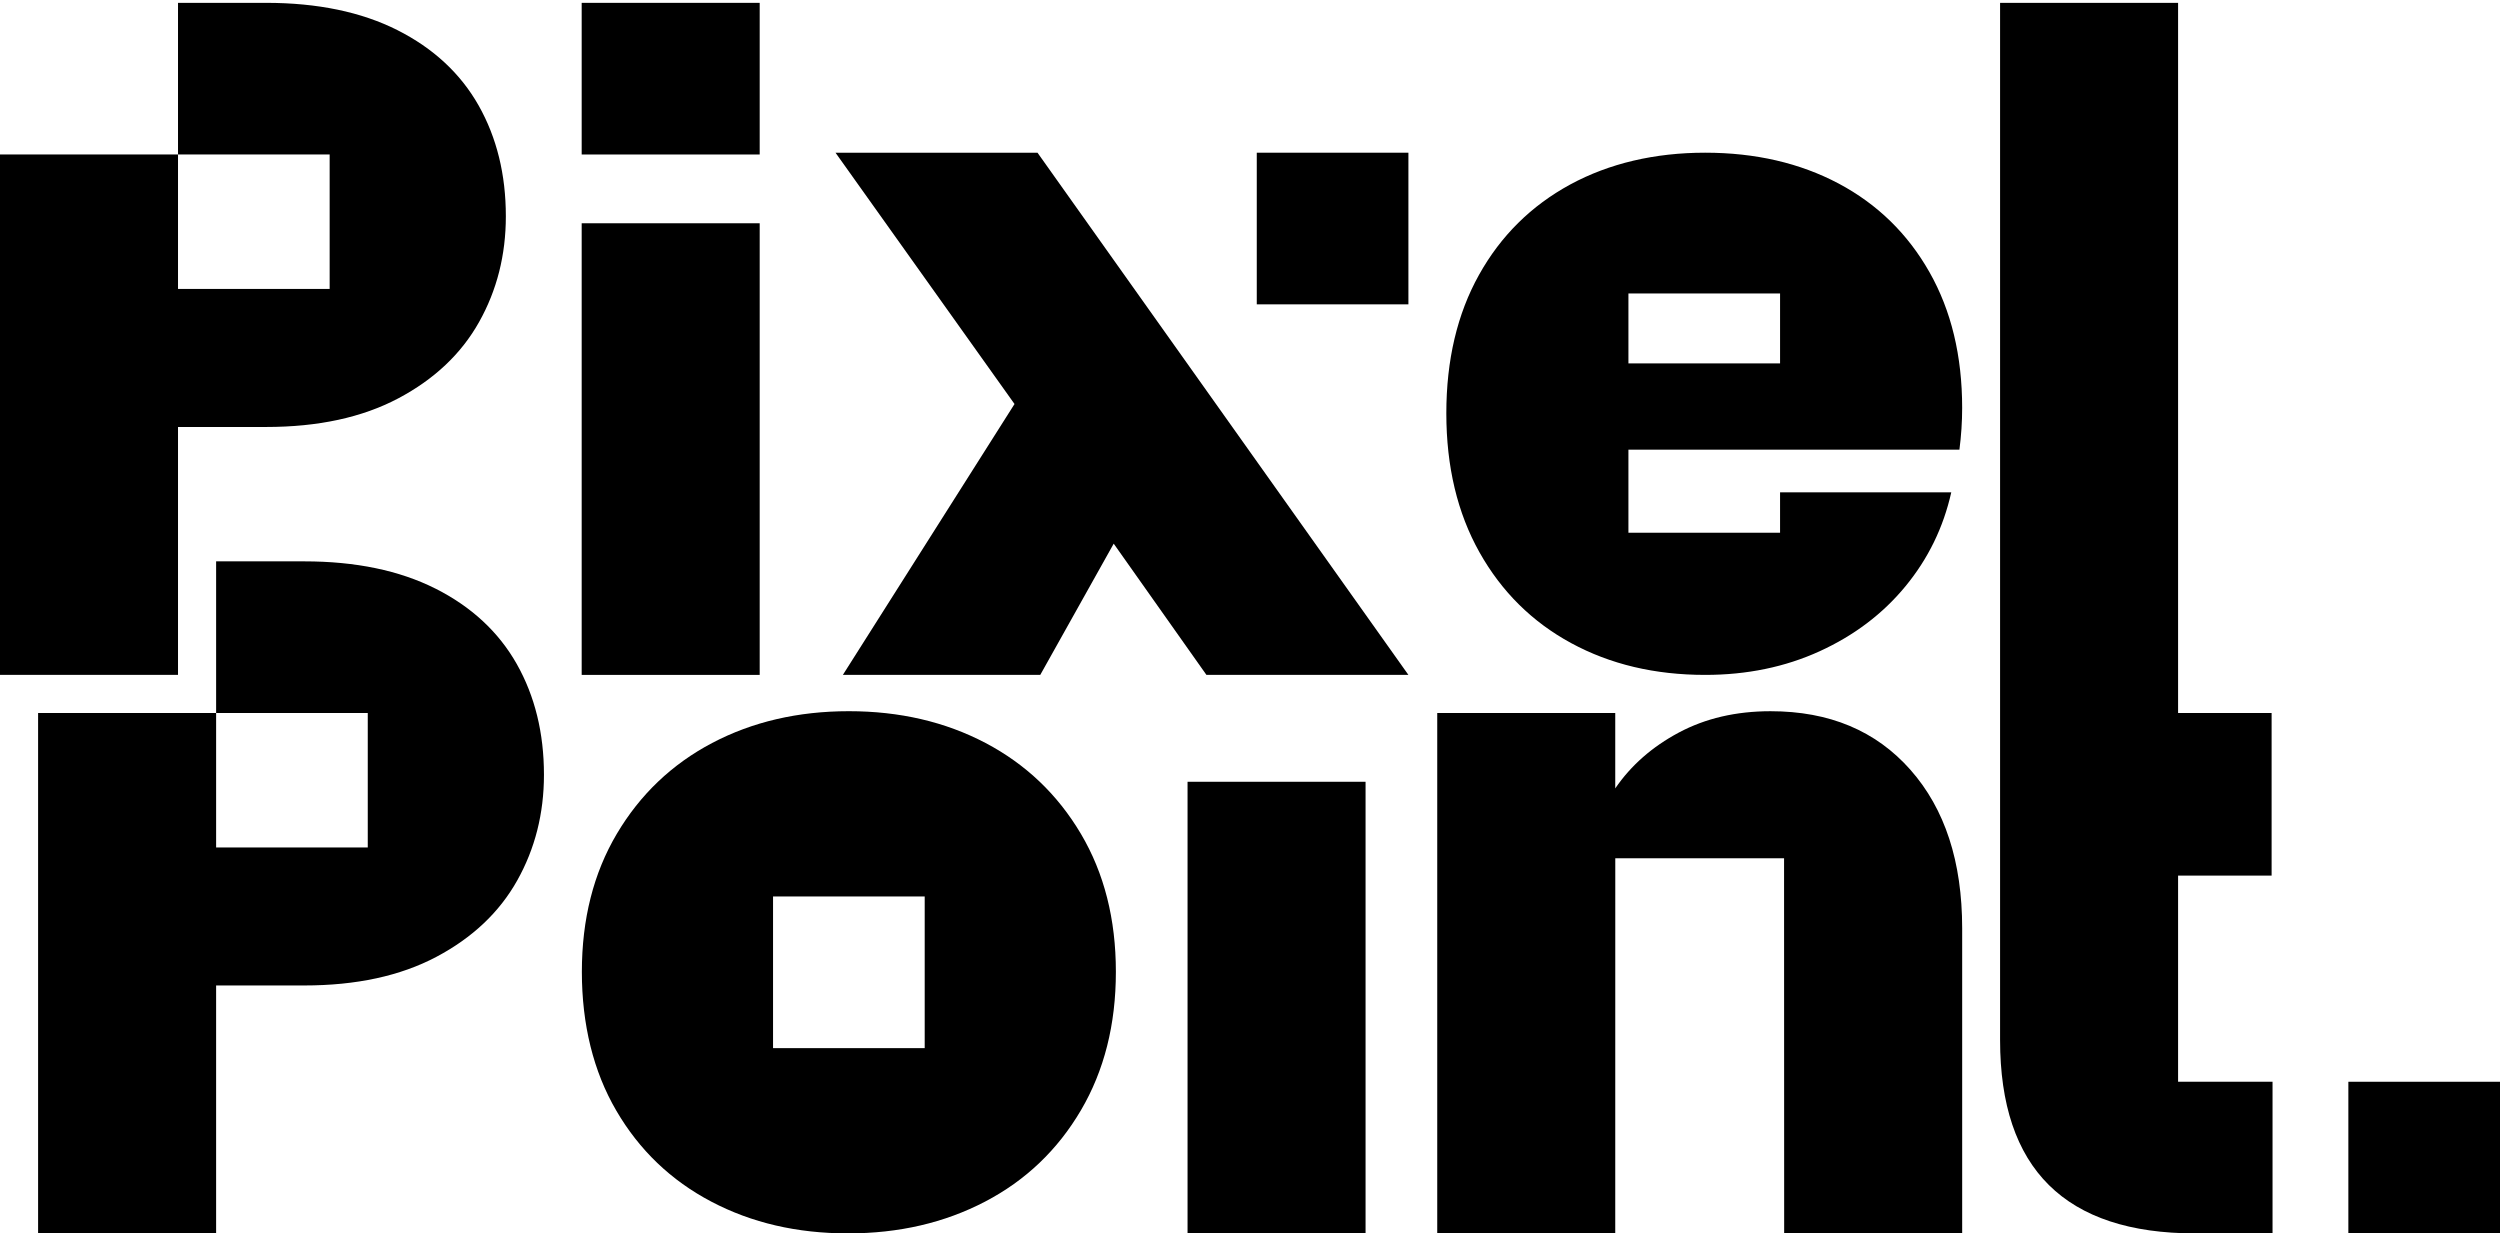 <?xml version="1.0" encoding="UTF-8"?>
<svg xmlns="http://www.w3.org/2000/svg" viewBox="0 0 1920 947.25">
  <rect x="1803.54" y="830.79" width="116.46" height="116.46"/>
  <path d="m1412.09,140.97c-29.77-15.78-63.94-23.7-102.54-23.7s-73.59,8.15-103.59,24.41c-29.97,16.29-53.36,39.42-70.07,69.39-16.74,30-25.11,65.47-25.11,106.37s8.49,76.49,25.45,106.71c16.97,30.22,40.45,53.5,70.44,69.76,30,16.29,64.28,24.41,102.88,24.41,32.07,0,61.39-6.04,87.9-18.14,26.48-12.09,48.47-28.69,65.9-49.86,17.43-21.14,29.18-45.21,35.22-72.2h-131.48v31.02h-116.46v-63.8h254.21c1.39-10.7,2.1-21.37,2.1-32.07,0-39.99-8.37-74.75-25.12-104.27-16.74-29.54-39.99-52.19-69.73-68.03Zm-45,138.1h-116.46v-53.7h116.46v53.7Z"/>
  <path d="m1359.79,546.21c-26.51,0-50.01,5.48-70.47,16.4-20.46,10.93-36.72,25.2-48.81,42.88v-57.91h-136.71v399.67h136.71l.03-288.09h129.62l.08,288.09h136.71v-234.34c0-51.14-13.25-91.73-39.76-121.72-26.51-30-62.3-44.98-107.39-44.98Z"/>
  <path d="m1672.77,672.48h71.83v-124.9h-71.83V2.19h-136.71v796.49c0,99.05,49.98,148.57,149.96,148.57h59.29v-116.46h-72.54v-158.31Z"/>
  <path d="m136.71,327.92h67.65c39.99,0,73.82-7.32,101.49-21.97,27.64-14.64,48.36-34.17,62.07-58.61,13.71-24.41,20.57-51.48,20.57-81.25,0-32.07-6.98-60.42-20.91-85.09-13.96-24.63-34.77-43.93-62.44-57.9-27.67-13.93-61.27-20.92-100.78-20.92h-67.65v116.46h116.46v103.27h-116.46v-103.27H0v399.67h136.71v-190.41Z"/>
  <path d="m334.41,452.04c-27.67-13.93-61.27-20.92-100.78-20.92h-67.65v116.46h116.46v103.27h-116.46v-103.27H29.26v399.67h136.72v-190.41h67.65c39.99,0,73.82-7.32,101.49-21.97,27.64-14.64,48.36-34.17,62.07-58.61,13.71-24.41,20.57-51.48,20.57-81.25,0-32.07-6.97-60.42-20.91-85.09-13.96-24.63-34.77-43.93-62.44-57.9Z"/>
  <path d="m756.9,570.61c-30.93-16.26-65.93-24.41-104.98-24.41s-74.05,8.15-104.98,24.41c-30.91,16.29-55.31,39.53-73.22,69.76-17.91,30.23-26.85,65.56-26.85,106s8.82,76.49,26.51,106.71c17.65,30.23,41.94,53.5,72.88,69.76,30.9,16.29,65.9,24.41,104.98,24.41s74.16-8.12,105.32-24.41c31.14-16.26,55.65-39.65,73.56-70.1,17.91-30.45,26.87-65.9,26.87-106.37s-8.97-75.78-26.87-106c-17.91-30.22-42.31-53.47-73.22-69.76Zm-46.73,234.35h-116.47v-116.46h116.47v116.46Z"/>
  <rect x="912.04" y="600.4" width="136.71" height="346.85"/>
  <rect x="446.73" y="171.47" width="136.71" height="346.85"/>
  <rect x="446.73" y="2.19" width="136.71" height="116.46"/>
  <polygon points="641.67 117.28 779.15 310.28 647.32 518.32 798.92 518.32 855.33 417.53 926.54 518.32 1081.66 518.32 796.8 117.28 641.67 117.28"/>
  <rect x="965.2" y="117.28" width="116.46" height="116.46"/>
</svg>